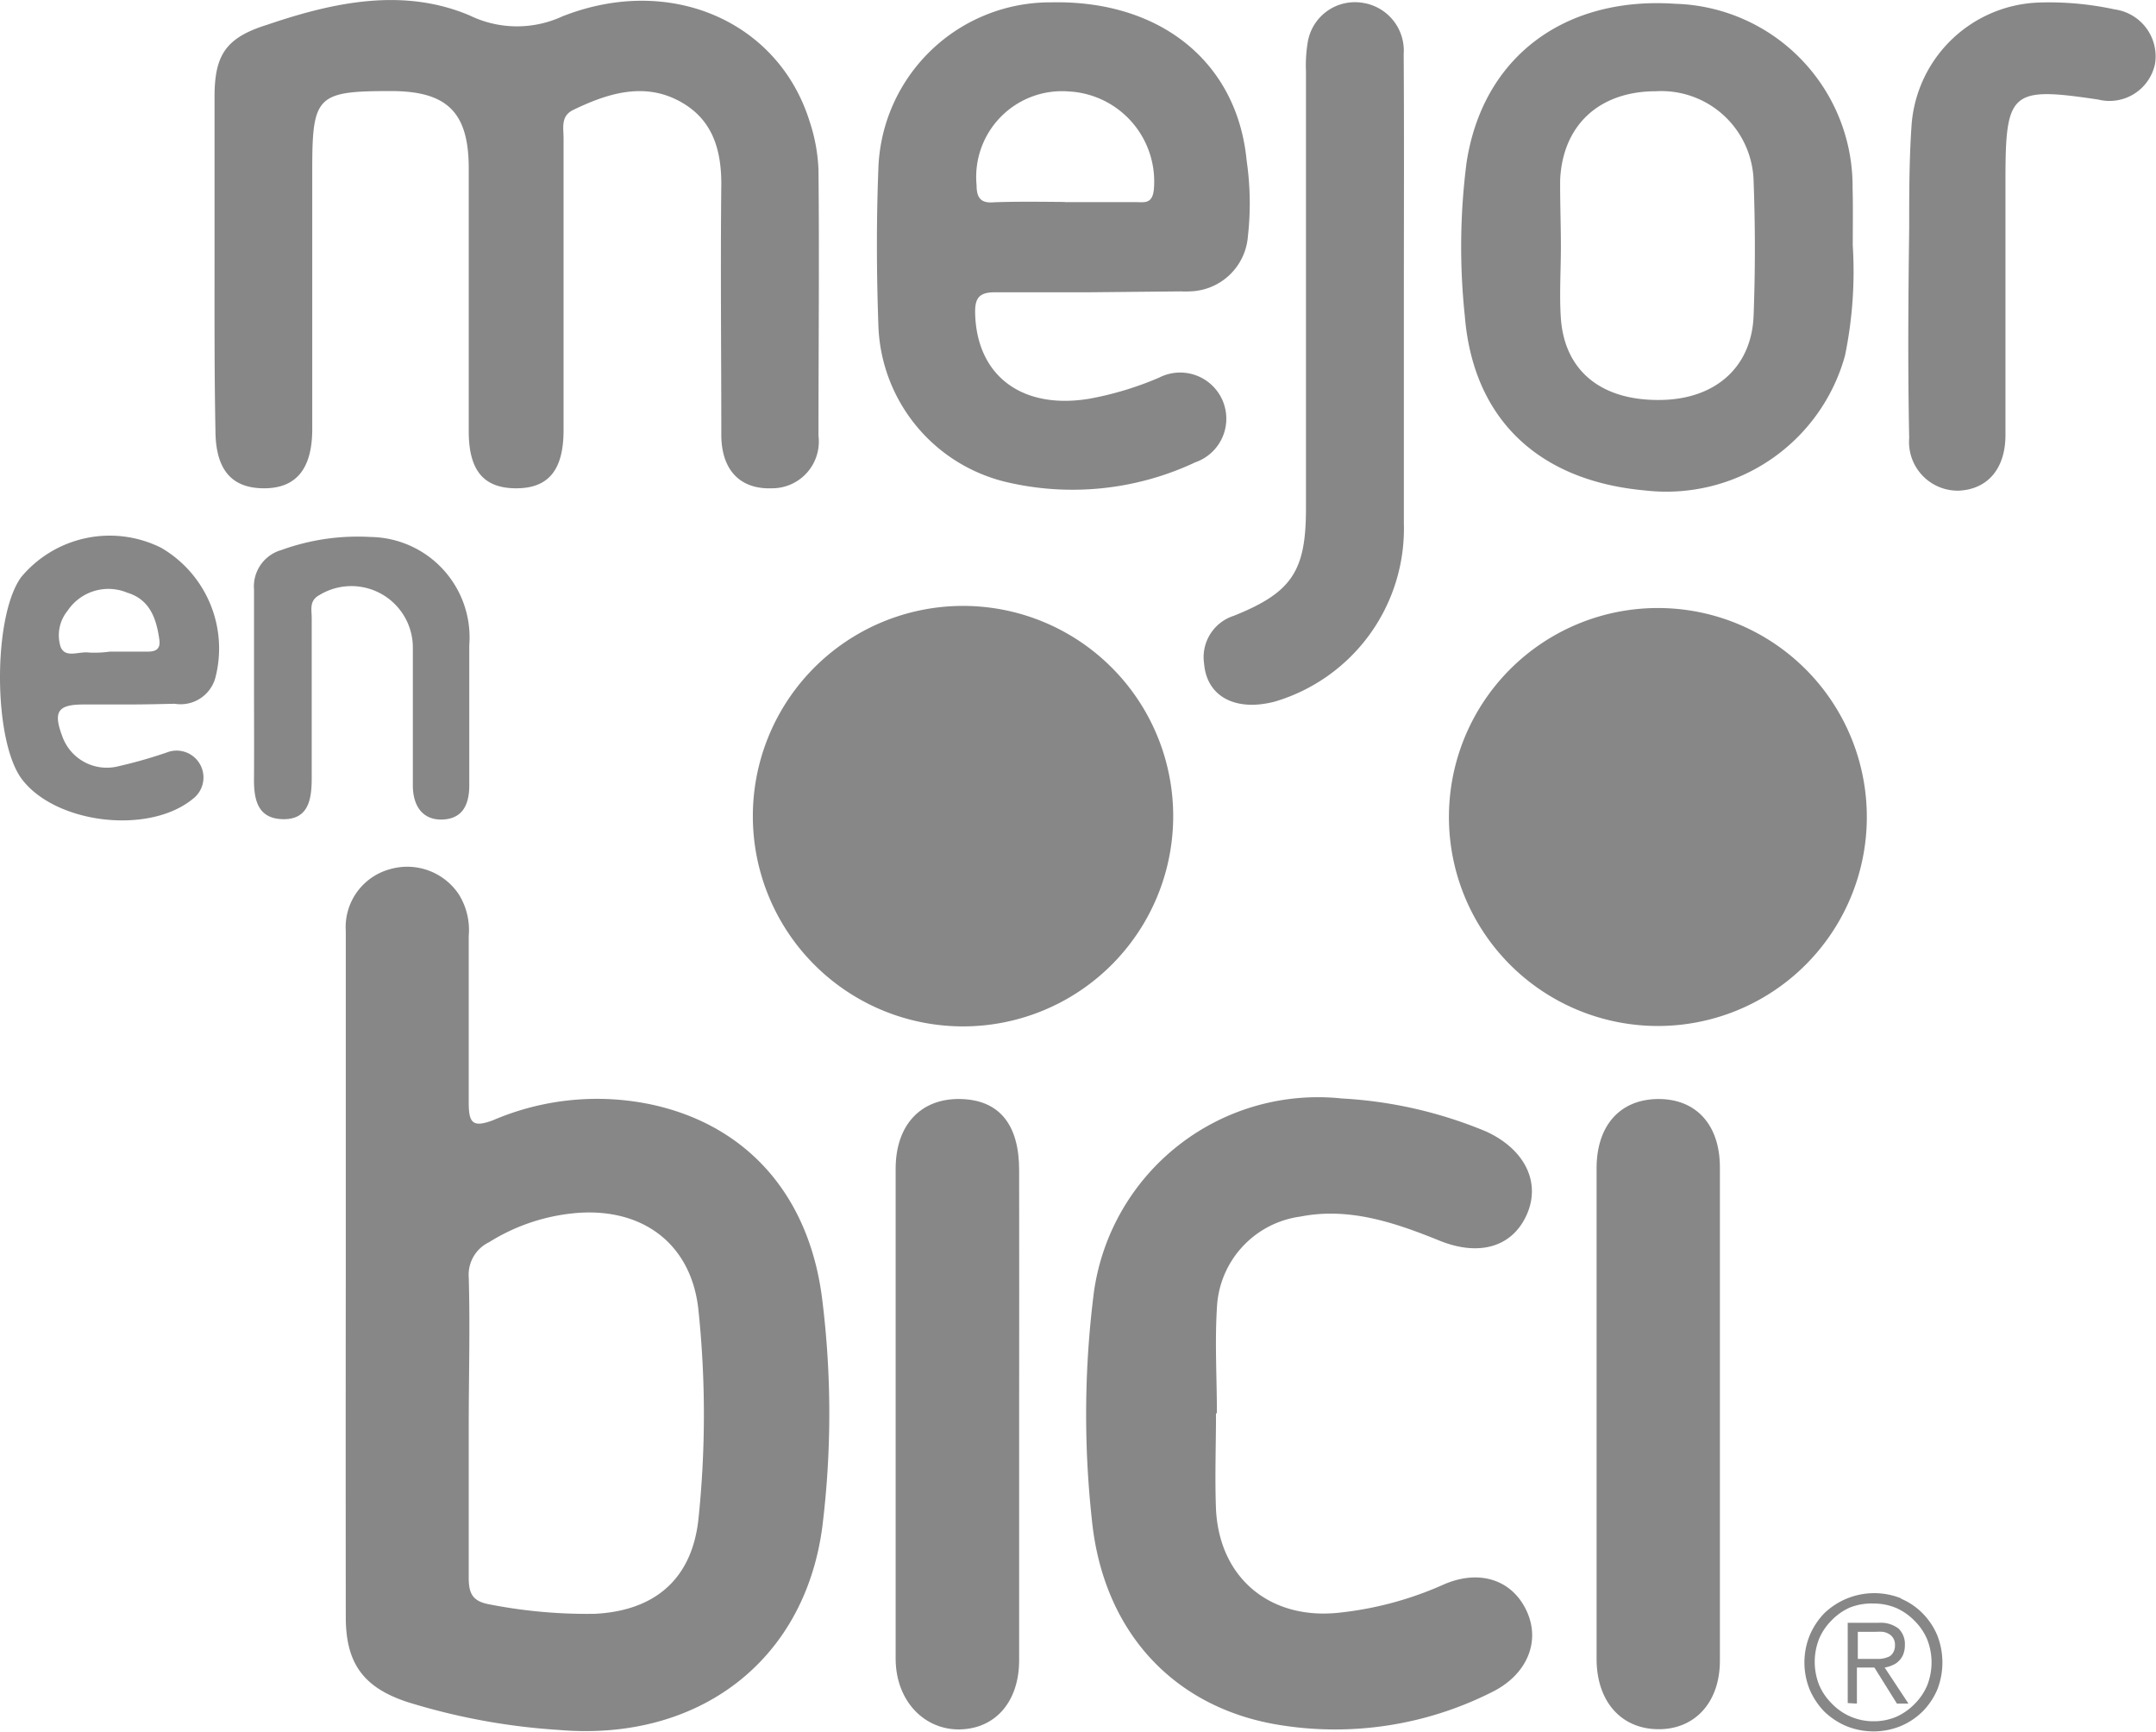 <svg xmlns="http://www.w3.org/2000/svg" viewBox="0 0 119.59 96.07"><g id="b21109b5-0bd4-42f3-a9ab-3be0558bf373" data-name="Capa 2"><g id="ab917a4c-fae3-4665-be54-cdb15459e662" data-name="Capa 1"><path d="M11.9,14.61c0-3.08,0-6.16,0-9.24,0-2.35.65-3.29,2.93-4C18.53.11,22.38-.7,26.06.86a6,6,0,0,0,5.13.05c6-2.37,12,.29,13.72,5.83a9.59,9.59,0,0,1,.49,2.69c.05,4.91,0,9.82,0,14.74a2.59,2.59,0,0,1-2.57,2.91c-1.77.07-2.81-1-2.82-2.95,0-4.64-.05-9.28,0-13.93,0-2.07-.58-3.74-2.5-4.68s-3.89-.31-5.72.58c-.7.34-.53,1-.53,1.56,0,5.4,0,10.8,0,16.19,0,2.24-.85,3.25-2.68,3.23S26,26,26,23.91c0-4.86,0-9.72,0-14.57,0-3.11-1.19-4.29-4.32-4.29-4.09,0-4.36.26-4.36,4.33q0,7.21,0,14.41c0,2.21-.89,3.29-2.67,3.29s-2.7-1-2.7-3.24C11.89,20.76,11.9,17.68,11.9,14.61Z" fill="#878787" fill-rule="evenodd"/><path d="M60.35,16.21c-1.73,0-3.45,0-5.18,0-.87,0-1.1.34-1.08,1.16.08,3.46,2.59,5.37,6.35,4.74a17.92,17.92,0,0,0,3.86-1.17,2.56,2.56,0,1,1,2,4.7,16,16,0,0,1-10.58,1.07,9.24,9.24,0,0,1-7-8.74c-.1-2.85-.11-5.72,0-8.57A9.54,9.54,0,0,1,58.31.13C64.38,0,68.63,3.46,69.15,8.91a16.32,16.32,0,0,1,.07,4.19A3.31,3.31,0,0,1,66,16.16a4.22,4.22,0,0,1-.49,0Zm-1.29-5H63c.46,0,.91.12,1-.68a5,5,0,0,0-4.74-5.46,4.76,4.76,0,0,0-5.09,5.21c0,.68.23,1,.94.94C56.36,11.17,57.71,11.19,59.06,11.2Z" fill="#878787" fill-rule="evenodd"/><path d="M102.77,13.62a23.15,23.15,0,0,1-.43,6.1A10.28,10.28,0,0,1,91.25,27.2c-5.89-.53-9.54-3.94-10-9.69A36.51,36.51,0,0,1,81.35,9c.9-5.82,5.4-9.21,11.58-8.79a10.13,10.13,0,0,1,9.83,10.22C102.79,11.46,102.77,12.54,102.77,13.62Zm-16.19.05h0c0,1.34-.09,2.69,0,4,.22,2.95,2.3,4.58,5.59,4.51,3-.06,5-1.83,5.1-4.69q.14-3.72,0-7.43a5.12,5.12,0,0,0-5.41-5c-3.15,0-5.17,1.87-5.32,4.89C86.53,11.18,86.58,12.43,86.58,13.67Z" fill="#878787" fill-rule="evenodd"/><path d="M77.87,16.42c0,4.2,0,8.42,0,12.62a10,10,0,0,1-7.16,9.87c-2.18.57-3.77-.28-3.92-2.1a2.41,2.41,0,0,1,1.65-2.66c3.22-1.29,4-2.48,4-5.94,0-8.1,0-16.19,0-24.27a7.83,7.83,0,0,1,.1-1.61A2.65,2.65,0,0,1,75.54.15,2.68,2.68,0,0,1,77.86,3C77.89,7.47,77.87,12,77.87,16.42Z" fill="#878787" fill-rule="evenodd"/><path d="M111.24,16.19c0,2.64,0,5.28,0,7.93,0,1.89-1,3-2.55,3.09a2.7,2.7,0,0,1-2.79-2.92c-.08-3.89-.05-7.77,0-11.65,0-1.94,0-3.89.14-5.81A7.34,7.34,0,0,1,113.12.14a17.14,17.14,0,0,1,4.17.38,2.63,2.63,0,0,1,2.25,3,2.58,2.58,0,0,1-3.16,2c-4.84-.72-5.14-.46-5.14,4.46Z" fill="#878787" fill-rule="evenodd"/><path d="M7.07,39.07H4.64c-1.43,0-1.7.39-1.19,1.75a2.62,2.62,0,0,0,3.14,1.67,25.73,25.73,0,0,0,2.78-.8,1.49,1.49,0,0,1,1.32,2.62c-2.45,2-7.6,1.37-9.47-1.09C-.39,41.1-.41,34.16,1.18,32a6.39,6.39,0,0,1,7.76-1.62,6.46,6.46,0,0,1,3,7.23,2,2,0,0,1-2.25,1.42C8.8,39.05,7.94,39.07,7.07,39.07Zm-1-2.93H8.17c.45,0,.74-.12.67-.65-.16-1.17-.52-2.24-1.78-2.62a2.72,2.72,0,0,0-3.31,1,2.15,2.15,0,0,0-.39,2c.27.66,1,.24,1.59.32A6.08,6.08,0,0,0,6.08,36.14Z" fill="#878787" fill-rule="evenodd"/><path d="M14.09,38V32.7a2.1,2.1,0,0,1,1.53-2.2,12.39,12.39,0,0,1,4.93-.72,5.57,5.57,0,0,1,5.48,6c0,2.59,0,5.18,0,7.77,0,1.07-.37,1.86-1.49,1.9s-1.65-.79-1.64-1.92c0-2.54,0-5.07,0-7.6A3.41,3.41,0,0,0,17.72,33c-.58.31-.43.81-.43,1.27,0,3,0,5.92,0,8.89,0,1.18-.18,2.31-1.62,2.27s-1.6-1.18-1.58-2.35C14.1,41.38,14.09,39.71,14.09,38Z" fill="#878787" fill-rule="evenodd"/><path d="M19.18,70.89c0-6.41,0-12.84,0-19.26a3.33,3.33,0,0,1,2.43-3.42,3.44,3.44,0,0,1,3.84,1.39A3.73,3.73,0,0,1,26,51.9c0,3.08,0,6.16,0,9.23,0,1.12.19,1.43,1.34,1a14.63,14.63,0,0,1,8.86-.86c5.22,1.15,8.7,5,9.41,10.82a51.16,51.16,0,0,1,0,12.61c-1,7.48-6.93,11.9-14.62,11.24a35.86,35.86,0,0,1-8.4-1.55c-2.42-.8-3.4-2.13-3.41-4.67Q19.17,80.29,19.18,70.89ZM26,79.09c0,2.81,0,5.61,0,8.42,0,.93.26,1.32,1.22,1.48A28.06,28.06,0,0,0,33,89.5c3.33-.17,5.38-1.93,5.74-5.24a55.72,55.72,0,0,0,0-11.62c-.38-3.59-3-5.61-6.61-5.38a10.84,10.84,0,0,0-5,1.63A2,2,0,0,0,26,70.83C26.08,73.58,26,76.34,26,79.09Z" fill="#878787" fill-rule="evenodd"/><path d="M67.45,78.38c0,1.78-.07,3.56,0,5.34.2,3.85,3.06,6.16,6.9,5.71A19.07,19.07,0,0,0,80,87.91c2-.91,3.85-.33,4.67,1.41s0,3.58-1.91,4.52a19.3,19.3,0,0,1-12,1.79c-5.7-1-9.59-5.17-10.2-11.39a53.65,53.65,0,0,1,.12-12.6A12.55,12.55,0,0,1,74.43,60.92a24.18,24.18,0,0,1,8,1.83c2.18,1,3.06,2.86,2.24,4.65S82,69.69,79.81,68.79c-2.47-1-5-1.85-7.68-1.32a5.35,5.35,0,0,0-4.63,5.08c-.12,1.94,0,3.89,0,5.83Z" fill="#878787" fill-rule="evenodd"/><path d="M88.56,78.39V64.79c0-2.37,1.3-3.82,3.4-3.84s3.44,1.41,3.44,3.79q0,13.68,0,27.36c0,2.34-1.42,3.84-3.47,3.8S88.56,94.32,88.56,92Z" fill="#878787" fill-rule="evenodd"/><path d="M56.53,78.48c0,4.53,0,9.06,0,13.59,0,2.28-1.29,3.78-3.25,3.84s-3.59-1.53-3.6-3.91V64.82c0-2.44,1.4-3.91,3.58-3.87s3.27,1.43,3.27,3.94C56.54,69.42,56.53,74,56.53,78.48Z" fill="#878787" fill-rule="evenodd"/><path d="M105.42,88.65a3.69,3.69,0,0,1,1.22.82,3.84,3.84,0,0,1,.82,1.23,4.13,4.13,0,0,1,0,3,3.91,3.91,0,0,1-.82,1.22,3.83,3.83,0,0,1-1.22.81,4,4,0,0,1-3,0,4,4,0,0,1-1.23-.81,4.06,4.06,0,0,1-.81-1.22,4,4,0,0,1,0-3,4,4,0,0,1,.81-1.23,4,4,0,0,1,4.28-.82Zm-2.83.51a3.27,3.27,0,0,0-1,.71,3.22,3.22,0,0,0-.68,1,3.48,3.48,0,0,0,0,2.59,3.22,3.22,0,0,0,.68,1,3.19,3.19,0,0,0,2.33,1,3.2,3.2,0,0,0,1.29-.26,3.31,3.31,0,0,0,1-.71,3.22,3.22,0,0,0,.68-1,3.48,3.48,0,0,0,0-2.59,3.22,3.22,0,0,0-.68-1,3.31,3.31,0,0,0-1-.71,3.2,3.2,0,0,0-1.29-.26A3.28,3.28,0,0,0,102.59,89.16Zm-.1,5.29V90h1.71a1.62,1.62,0,0,1,1.11.32,1.19,1.19,0,0,1,.35.92,1.36,1.36,0,0,1-.09.51,1.05,1.05,0,0,1-.25.37,1,1,0,0,1-.35.23,1.64,1.64,0,0,1-.43.13l1.32,2h-.64l-1.25-2H103v2ZM104.26,92a1.36,1.36,0,0,0,.43-.09.53.53,0,0,0,.3-.23.72.72,0,0,0,.12-.44.67.67,0,0,0-.33-.62.92.92,0,0,0-.34-.12,2.38,2.38,0,0,0-.39,0h-1V92h.73Z" fill="#878787"/><path d="M53.18,56.92A11.66,11.66,0,0,1,53,33.61a11.66,11.66,0,1,1,.17,23.31Z" fill="#878787" fill-rule="evenodd"/><path d="M103.55,45.31a11.59,11.59,0,1,1-23.18,0,11.59,11.59,0,1,1,23.18,0Z" fill="#878787" fill-rule="evenodd"/></g></g></svg>